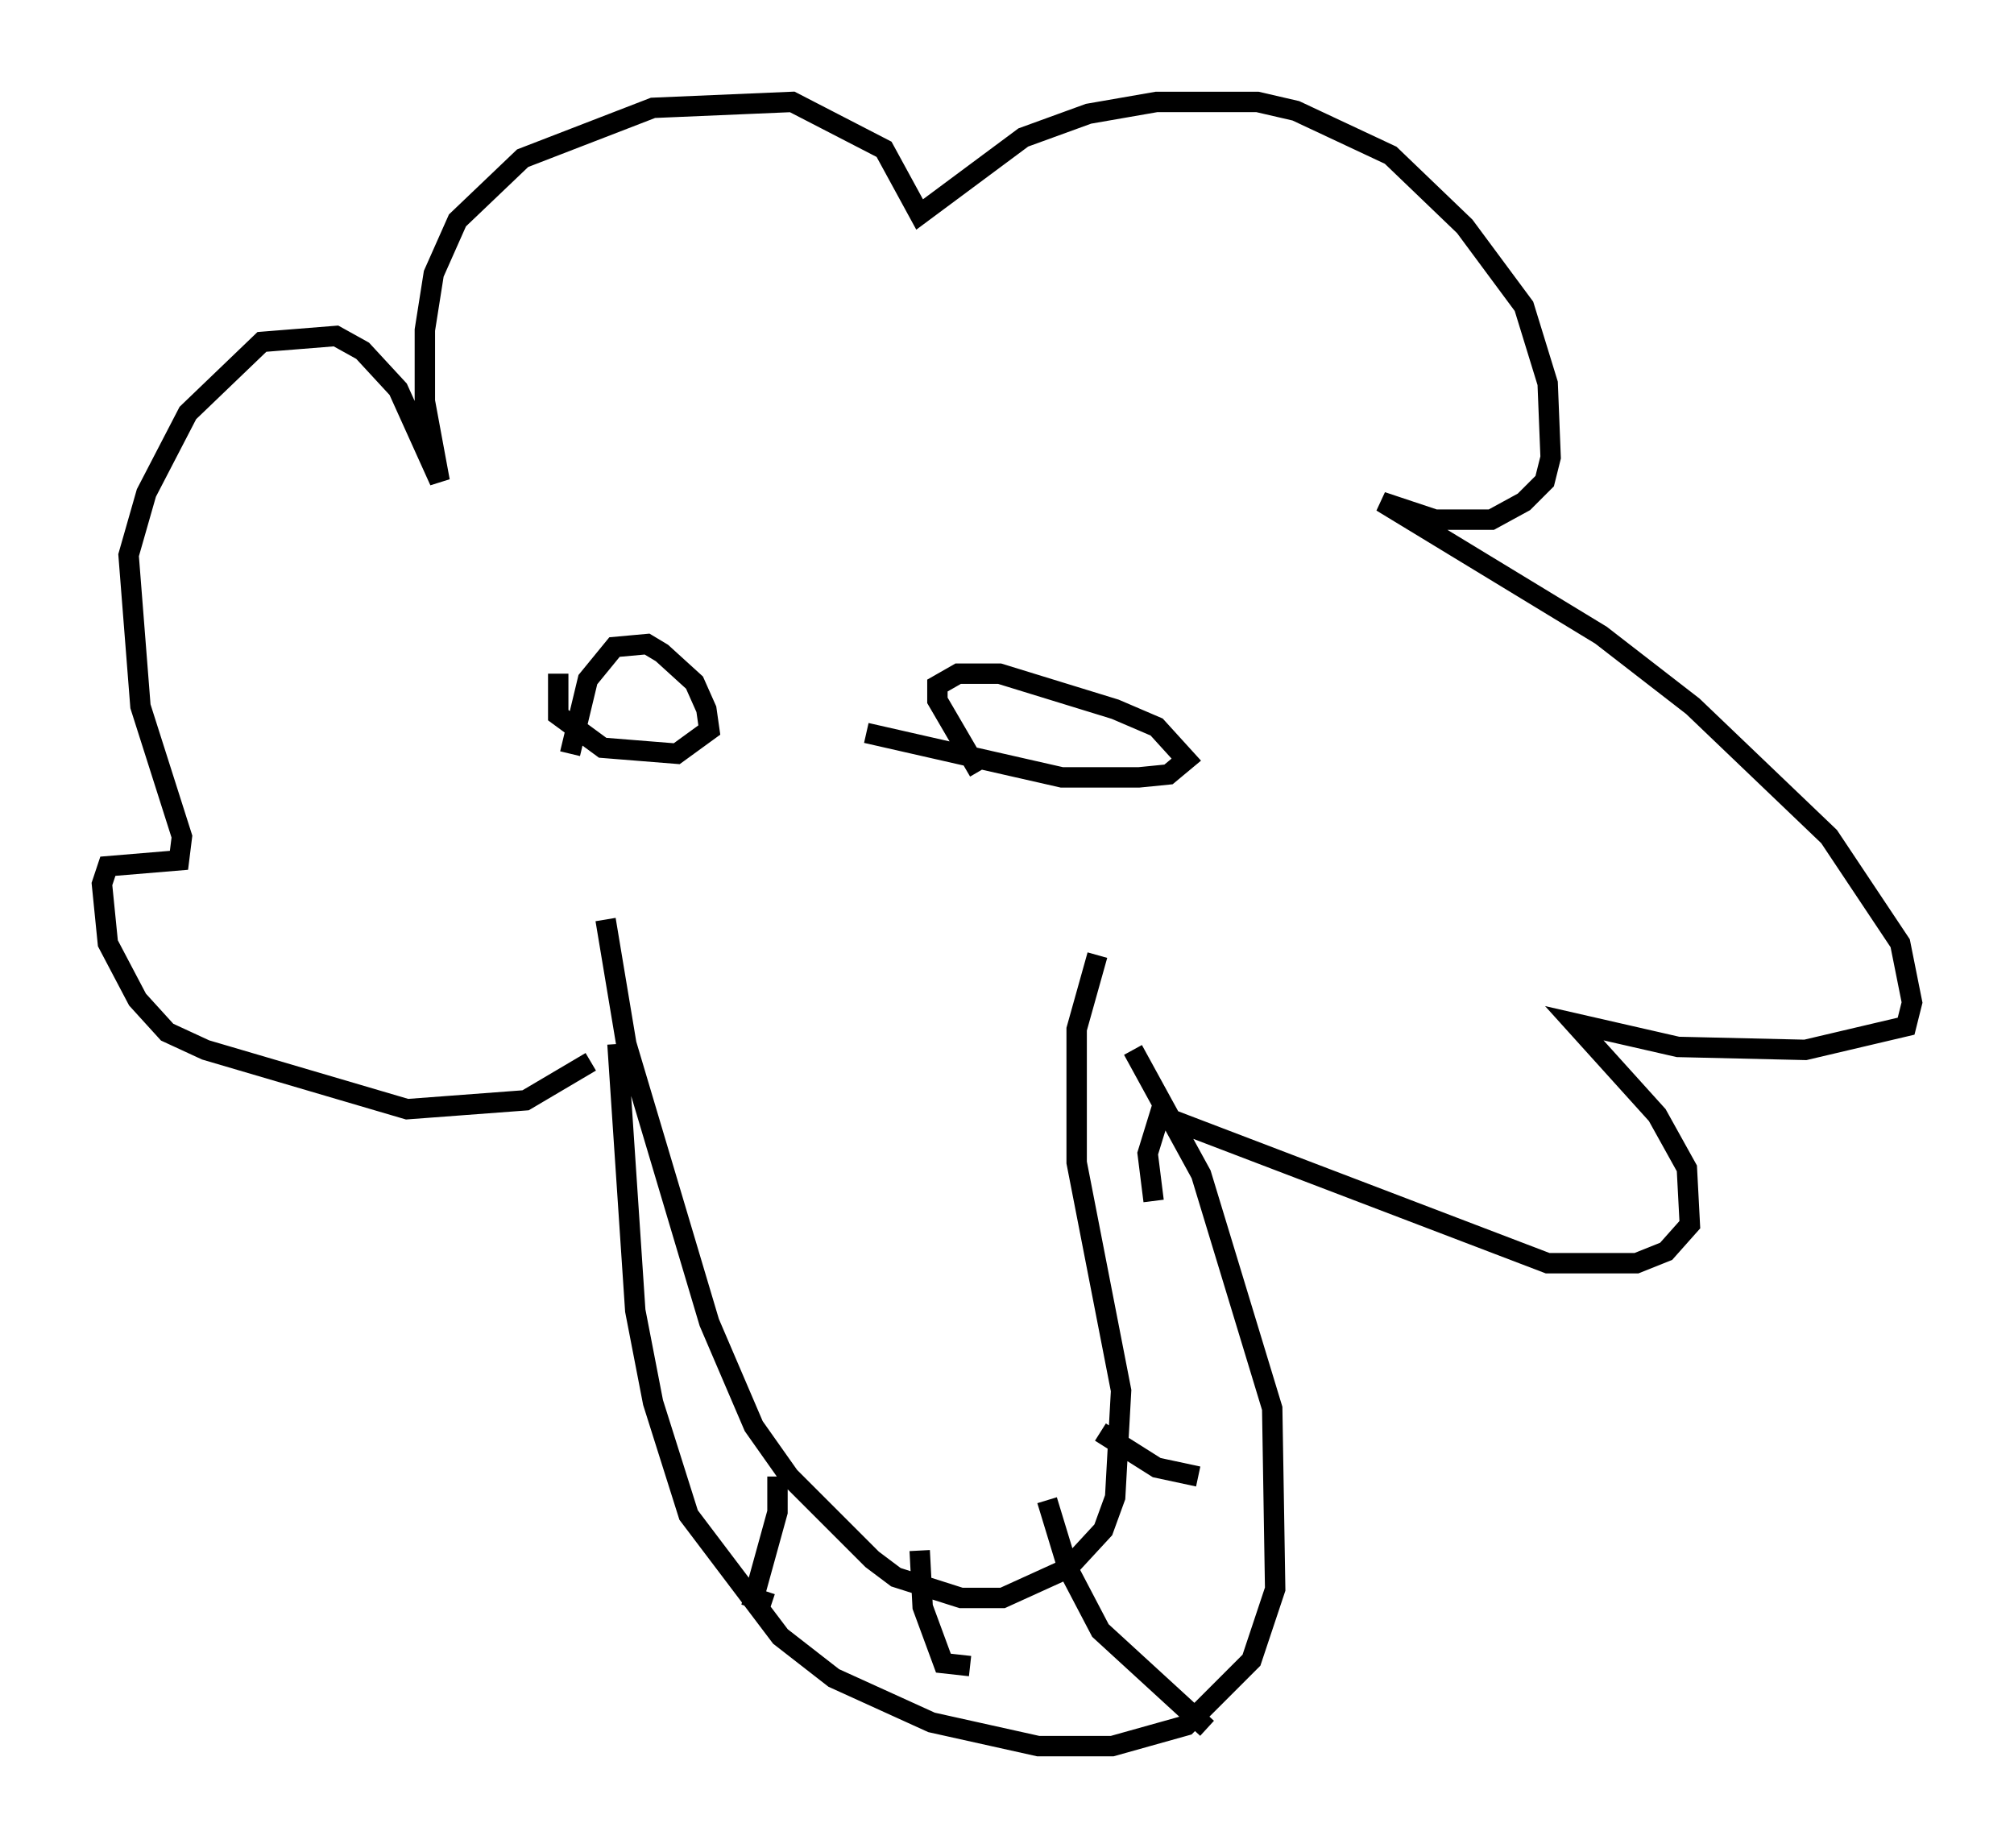 <?xml version="1.0" encoding="utf-8" ?>
<svg baseProfile="full" height="90.614" version="1.1" width="98.748" xmlns="http://www.w3.org/2000/svg" xmlns:ev="http://www.w3.org/2001/xml-events" xmlns:xlink="http://www.w3.org/1999/xlink"><defs /><rect fill="white" height="90.614" width="98.748" x="0" y="0" /><path d="M30.564, 50.464 m-1.598, 1.598 l-3.196, 1.888 -5.81, 0.436 l-9.877, -2.905 -1.888, -0.872 l-1.453, -1.598 -1.453, -2.76 l-0.291, -2.905 0.291, -0.872 l3.486, -0.291 0.145, -1.162 l-2.034, -6.391 -0.581, -7.408 l0.872, -3.05 2.034, -3.922 l3.631, -3.486 3.631, -0.291 l1.307, 0.726 1.743, 1.888 l2.034, 4.503 -0.726, -3.922 l0.0, -3.486 0.436, -2.76 l1.162, -2.615 3.196, -3.05 l6.391, -2.469 6.827, -0.291 l4.503, 2.324 1.743, 3.196 l5.084, -3.777 3.196, -1.162 l3.341, -0.581 4.939, 0.0 l1.888, 0.436 4.648, 2.179 l3.631, 3.486 2.905, 3.922 l1.162, 3.777 0.145, 3.631 l-0.291, 1.162 -1.017, 1.017 l-1.598, 0.872 -2.76, 0.0 l-2.615, -0.872 10.749, 6.536 l4.503, 3.486 6.682, 6.391 l3.486, 5.229 0.581, 2.905 l-0.291, 1.162 -4.939, 1.162 l-6.246, -0.145 -5.084, -1.162 l4.067, 4.503 1.453, 2.615 l0.145, 2.76 -1.162, 1.307 l-1.453, 0.581 -4.358, 0.0 l-19.028, -7.263 -0.581, 1.888 l0.291, 2.324 m-26.871, -13.799 l1.017, 6.101 4.067, 13.654 l2.179, 5.084 1.743, 2.469 l4.067, 4.067 1.162, 0.872 l3.196, 1.017 2.034, 0.0 l3.196, -1.453 1.743, -1.888 l0.581, -1.598 0.291, -5.229 l-2.179, -11.184 0.0, -6.536 l1.017, -3.631 m-25.855, -9.877 l0.872, -3.631 1.307, -1.598 l1.598, -0.145 0.726, 0.436 l1.598, 1.453 0.581, 1.307 l0.145, 1.017 -1.598, 1.162 l-3.631, -0.291 -2.179, -1.598 l0.0, -2.034 m20.626, 4.793 l-2.034, -3.486 0.0, -0.726 l1.017, -0.581 2.034, 0.0 l5.665, 1.743 2.034, 0.872 l1.453, 1.598 -0.872, 0.726 l-1.453, 0.145 -3.777, 0.0 l-9.587, -2.179 m-12.201, 15.251 l0.872, 13.073 0.872, 4.503 l1.743, 5.52 4.503, 5.955 l2.615, 2.034 4.793, 2.179 l5.229, 1.162 3.631, 0.0 l3.631, -1.017 3.196, -3.196 l1.162, -3.486 -0.145, -8.86 l-3.486, -11.475 -3.341, -6.101 m-17.43, 20.916 l0.0, 1.743 -1.162, 4.212 l0.872, 0.291 m7.263, -2.615 l0.145, 2.76 1.017, 2.76 l1.307, 0.145 m3.777, -8.134 l1.017, 3.341 1.598, 3.05 l5.229, 4.793 m-5.229, -14.525 l2.76, 1.743 2.034, 0.436 " fill="none" stroke="black" stroke-width="1" /></svg>